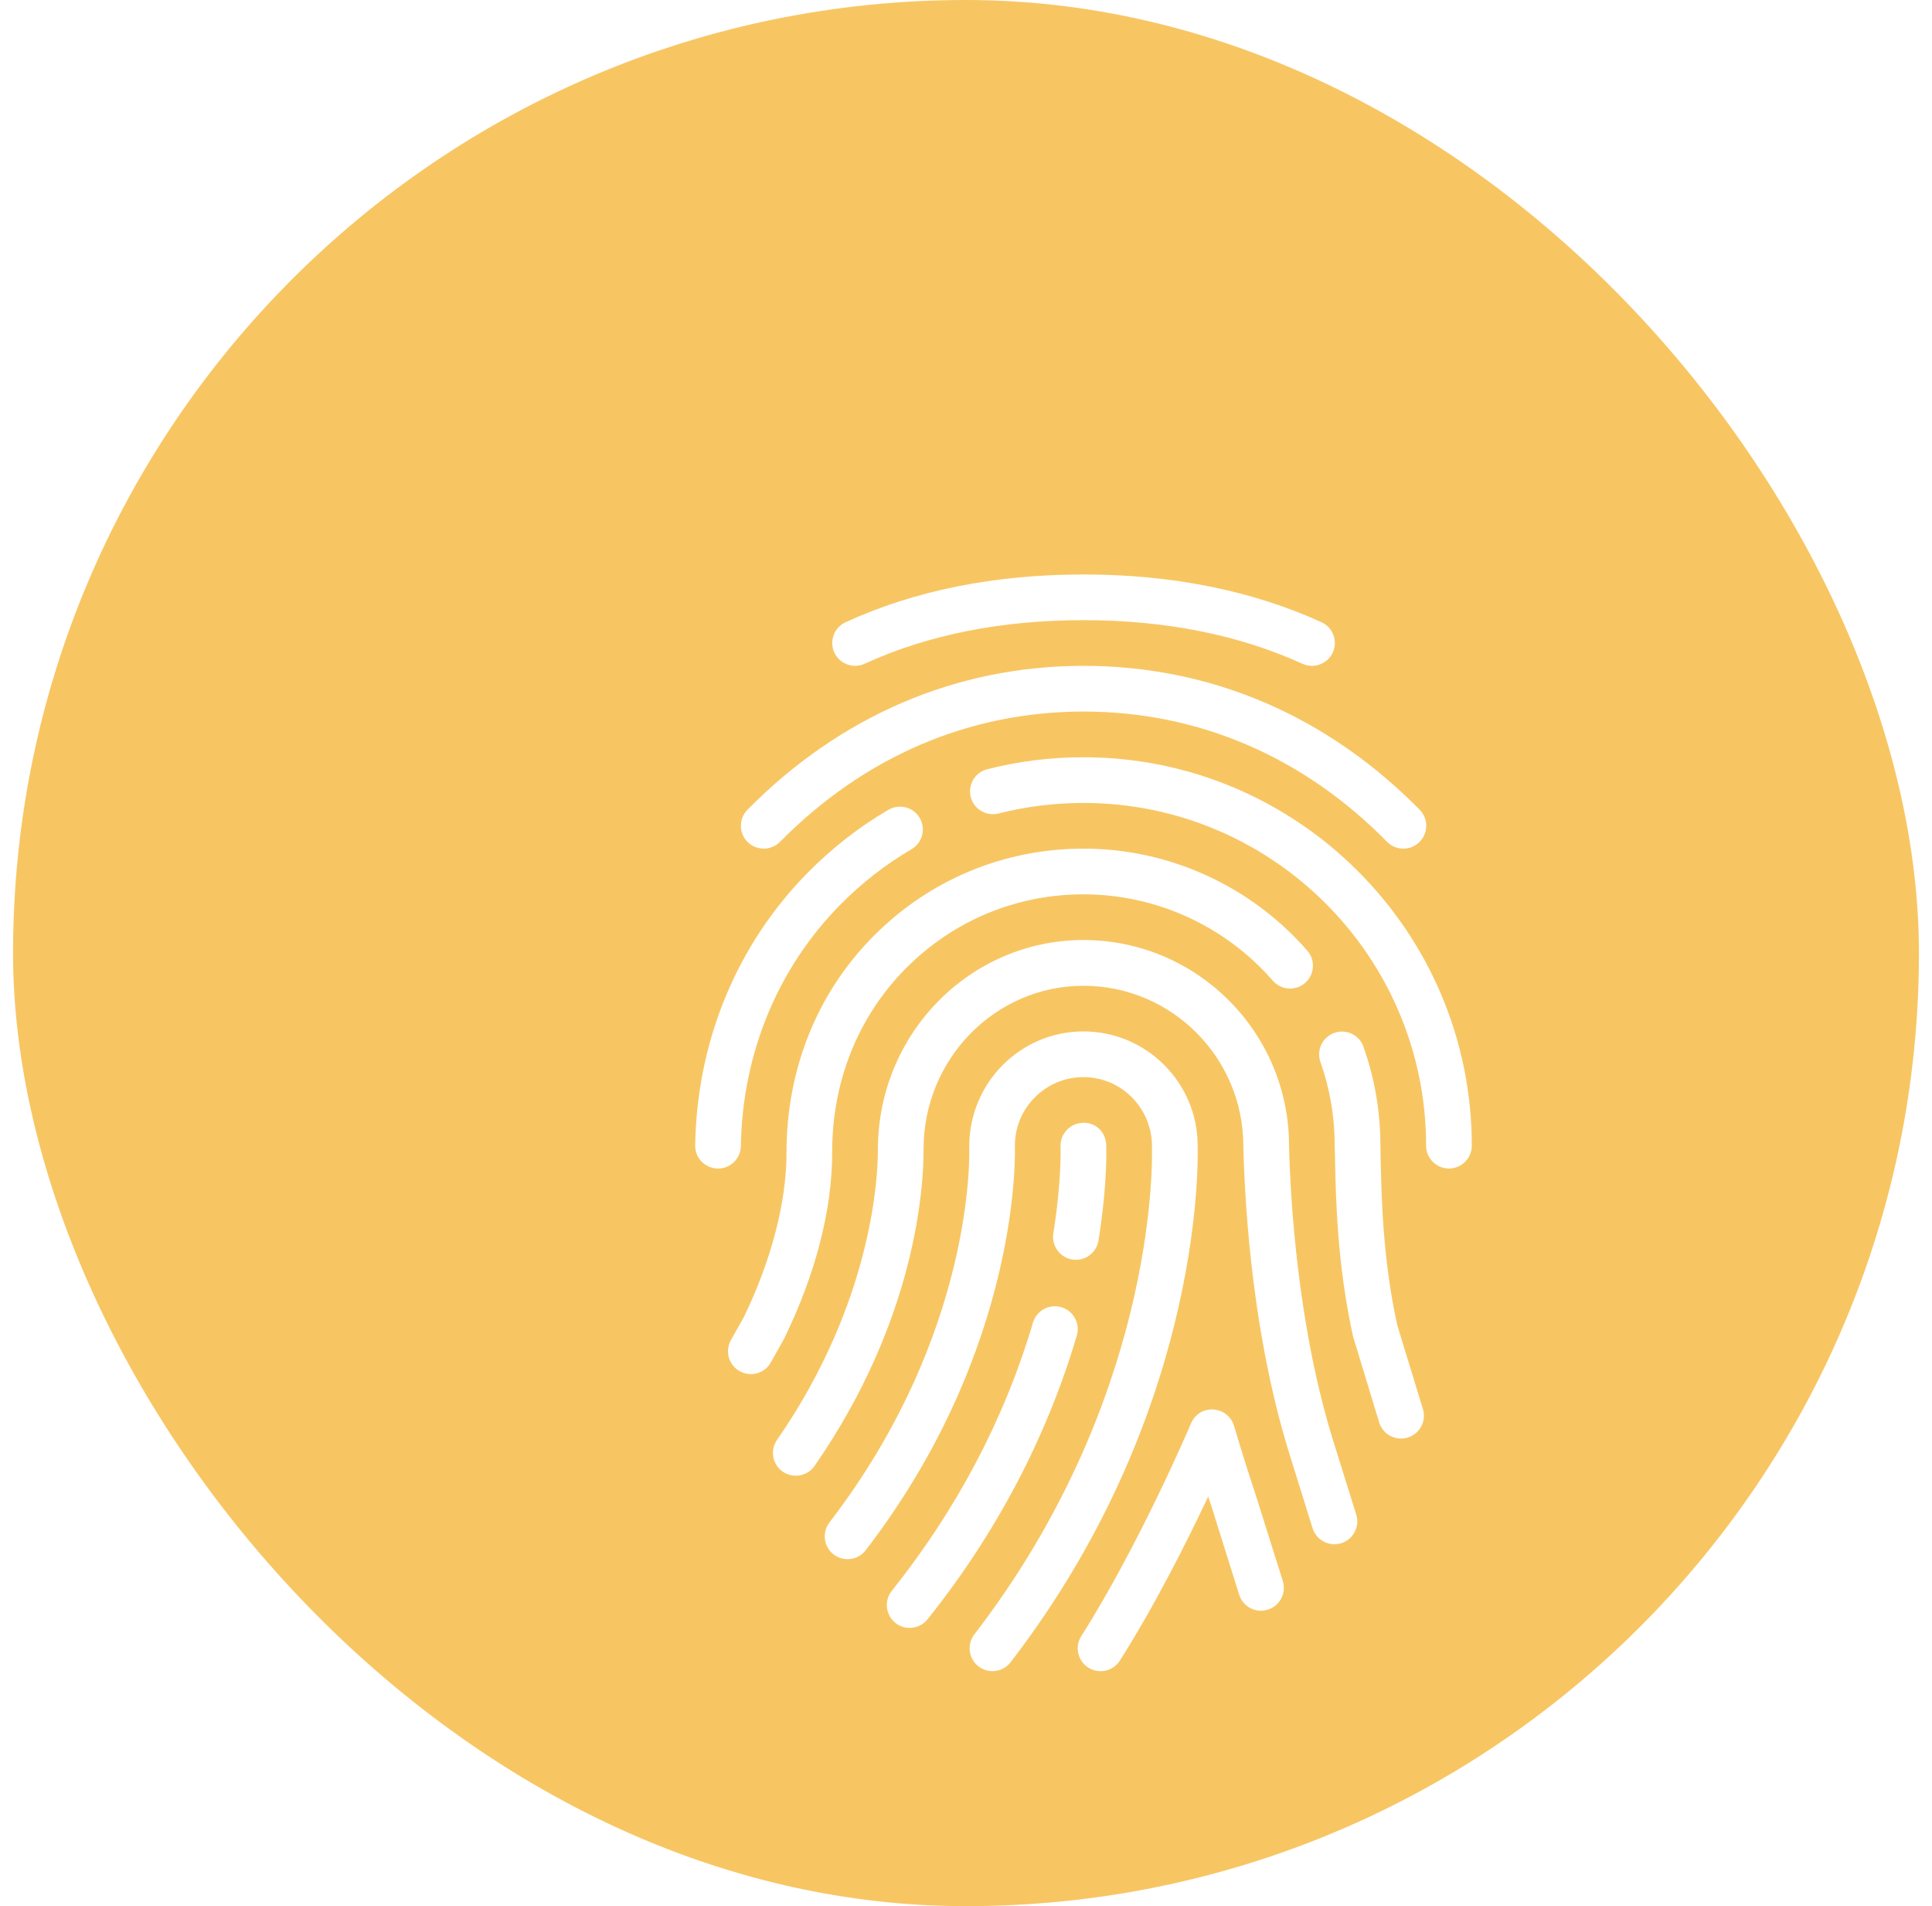 <svg width="74" height="73" viewBox="0 0 74 73" fill="none" xmlns="http://www.w3.org/2000/svg">
<g clip-path="url(#clip0_2391_3588)">
<rect x="0.5" width="73" height="73" rx="36.5" fill="#F7C663"/>
<g filter="url(#filter0_d_2391_3588)">
<g clip-path="url(#clip1_2391_3588)">
<path d="M46.616 17.829C43.95 16.616 40.885 16 37.502 16C34.094 16 31.027 16.616 28.386 17.831C27.949 18.032 27.756 18.552 27.957 18.991C28.16 19.428 28.677 19.621 29.117 19.42C31.529 18.312 34.35 17.75 37.502 17.75C40.633 17.75 43.453 18.312 45.889 19.421C46.007 19.476 46.131 19.5 46.252 19.5C46.584 19.5 46.903 19.309 47.05 18.987C47.249 18.548 47.055 18.028 46.616 17.829Z" fill="white"/>
<path d="M50.376 25.011C46.829 21.406 42.375 19.5 37.498 19.5C32.64 19.5 28.19 21.406 24.63 25.009C24.291 25.354 24.294 25.908 24.637 26.248C24.982 26.587 25.535 26.582 25.875 26.241C29.1 22.976 33.118 21.25 37.498 21.25C41.896 21.25 45.919 22.976 49.129 26.239C49.3 26.413 49.526 26.5 49.752 26.5C49.972 26.5 50.194 26.416 50.366 26.248C50.711 25.909 50.716 25.356 50.376 25.011Z" fill="white"/>
<path d="M37.498 23C36.25 23 35.011 23.154 33.814 23.459C33.346 23.578 33.062 24.053 33.181 24.523C33.3 24.991 33.779 25.271 34.245 25.154C35.3 24.887 36.396 24.75 37.498 24.75C44.736 24.75 50.623 30.637 50.623 37.875C50.623 38.358 51.015 38.75 51.498 38.75C51.981 38.75 52.373 38.358 52.373 37.875C52.373 29.673 45.7 23 37.498 23Z" fill="white"/>
<path d="M31.227 25.325C30.985 24.91 30.451 24.768 30.029 25.012C28.913 25.664 27.875 26.471 26.95 27.409C24.225 30.164 22.69 33.875 22.627 37.864C22.62 38.347 23.005 38.744 23.49 38.751C23.493 38.751 23.498 38.751 23.504 38.751C23.98 38.751 24.37 38.369 24.377 37.89C24.433 34.355 25.788 31.07 28.194 28.638C29.013 27.808 29.928 27.098 30.913 26.522C31.33 26.279 31.47 25.743 31.227 25.325Z" fill="white"/>
<path d="M46.073 30.408C43.907 27.924 40.781 26.5 37.498 26.5C34.446 26.5 31.585 27.697 29.439 29.869C27.301 32.028 26.125 34.949 26.125 38.136C26.13 40.019 25.542 42.276 24.489 44.445L23.997 45.32C23.761 45.741 23.909 46.273 24.331 46.511C24.468 46.588 24.615 46.625 24.76 46.625C25.066 46.625 25.364 46.464 25.523 46.179L26.039 45.258C27.248 42.77 27.882 40.306 27.875 38.09C27.875 35.411 28.871 32.93 30.682 31.099C32.498 29.262 34.917 28.25 37.498 28.25C40.276 28.25 42.922 29.456 44.754 31.559C45.071 31.923 45.625 31.96 45.989 31.643C46.353 31.325 46.39 30.772 46.073 30.408Z" fill="white"/>
<path d="M50.501 47.962L49.514 44.733C48.959 42.201 48.912 39.784 48.882 38.339L48.873 37.875C48.873 36.578 48.655 35.304 48.224 34.088C48.063 33.633 47.568 33.395 47.108 33.556C46.653 33.717 46.415 34.216 46.576 34.673C46.94 35.7 47.123 36.778 47.123 37.898L47.134 38.374C47.166 39.883 47.214 42.408 47.823 45.175L48.825 48.471C48.938 48.849 49.286 49.091 49.663 49.091C49.747 49.091 49.833 49.079 49.918 49.054C50.38 48.912 50.641 48.426 50.501 47.962Z" fill="white"/>
<path d="M47.947 52.005L47.134 49.399C45.69 44.891 45.42 39.823 45.373 37.875C45.373 33.533 41.84 30 37.498 30C33.156 30 29.625 33.587 29.625 38.027C29.628 38.948 29.459 43.811 25.763 49.142C25.486 49.539 25.586 50.085 25.981 50.359C26.377 50.634 26.925 50.536 27.199 50.141C31.095 44.525 31.38 39.445 31.375 37.999C31.375 34.553 34.122 31.752 37.498 31.752C40.876 31.752 43.623 34.499 43.623 37.898C43.686 40.439 44.01 45.381 45.466 49.929L46.274 52.524C46.392 52.899 46.736 53.139 47.111 53.139C47.197 53.139 47.284 53.126 47.372 53.1C47.834 52.955 48.091 52.465 47.947 52.005Z" fill="white"/>
<path d="M41.873 37.875C41.873 35.464 39.91 33.5 37.498 33.5C35.087 33.5 33.124 35.464 33.124 37.908C33.134 38.197 33.328 45.071 27.77 52.304C27.476 52.687 27.548 53.237 27.931 53.531C28.316 53.826 28.864 53.751 29.158 53.37C35.096 45.642 34.882 38.157 34.872 37.875C34.872 36.428 36.05 35.25 37.497 35.25C38.944 35.25 40.122 36.428 40.123 37.894C40.148 38.874 40.153 47.715 33.321 56.591C33.027 56.975 33.097 57.524 33.48 57.818C33.642 57.941 33.829 58 34.014 58C34.277 58 34.536 57.883 34.707 57.659C41.919 48.293 41.898 38.895 41.873 37.875Z" fill="white"/>
<path d="M38.37 37.836C38.347 37.355 37.969 36.972 37.458 37.002C36.977 37.023 36.602 37.43 36.621 37.913C36.621 37.926 36.67 39.207 36.345 41.231C36.27 41.709 36.595 42.159 37.071 42.236C37.118 42.243 37.166 42.246 37.211 42.246C37.633 42.246 38.005 41.94 38.074 41.511C38.431 39.291 38.373 37.894 38.37 37.836Z" fill="white"/>
<path d="M36.653 44.062C36.188 43.924 35.703 44.19 35.565 44.652C34.471 48.346 32.651 51.8 30.159 54.922C29.858 55.3 29.919 55.85 30.297 56.153C30.458 56.282 30.65 56.343 30.843 56.343C31.1 56.343 31.354 56.231 31.527 56.014C34.161 52.717 36.084 49.062 37.244 45.15C37.381 44.687 37.117 44.199 36.653 44.062Z" fill="white"/>
<path d="M45.134 54.546L44.078 51.195C43.658 49.939 43.266 48.61 43.265 48.605C43.16 48.25 42.845 48 42.475 47.979C42.097 47.953 41.763 48.169 41.62 48.511C41.6 48.556 39.651 53.139 37.416 56.657C37.157 57.065 37.278 57.605 37.686 57.864C37.831 57.957 37.994 58.001 38.155 58.001C38.445 58.001 38.727 57.858 38.893 57.595C40.246 55.465 41.474 53.017 42.276 51.314C42.321 51.454 42.369 51.596 42.416 51.736L43.464 55.072C43.609 55.532 44.096 55.791 44.561 55.644C45.022 55.498 45.279 55.008 45.134 54.546Z" fill="white"/>
</g>
</g>
</g>
<defs>
<filter id="filter0_d_2391_3588" x="8.5" y="10" width="66" height="66" filterUnits="userSpaceOnUse" color-interpolation-filters="sRGB">
<feFlood flood-opacity="0" result="BackgroundImageFix"/>
<feColorMatrix in="SourceAlpha" type="matrix" values="0 0 0 0 0 0 0 0 0 0 0 0 0 0 0 0 0 0 127 0" result="hardAlpha"/>
<feOffset dx="4" dy="6"/>
<feGaussianBlur stdDeviation="6"/>
<feColorMatrix type="matrix" values="0 0 0 0 0 0 0 0 0 0 0 0 0 0 0 0 0 0 0.08 0"/>
<feBlend mode="normal" in2="BackgroundImageFix" result="effect1_dropShadow_2391_3588"/>
<feBlend mode="normal" in="SourceGraphic" in2="effect1_dropShadow_2391_3588" result="shape"/>
</filter>
<clipPath id="clip0_2391_3588">
<rect x="0.5" width="73" height="73" rx="36.5" fill="white"/>
</clipPath>
<clipPath id="clip1_2391_3588">
<rect x="16.5" y="16" width="42" height="42" fill="white"/>
</clipPath>
</defs>
</svg>
